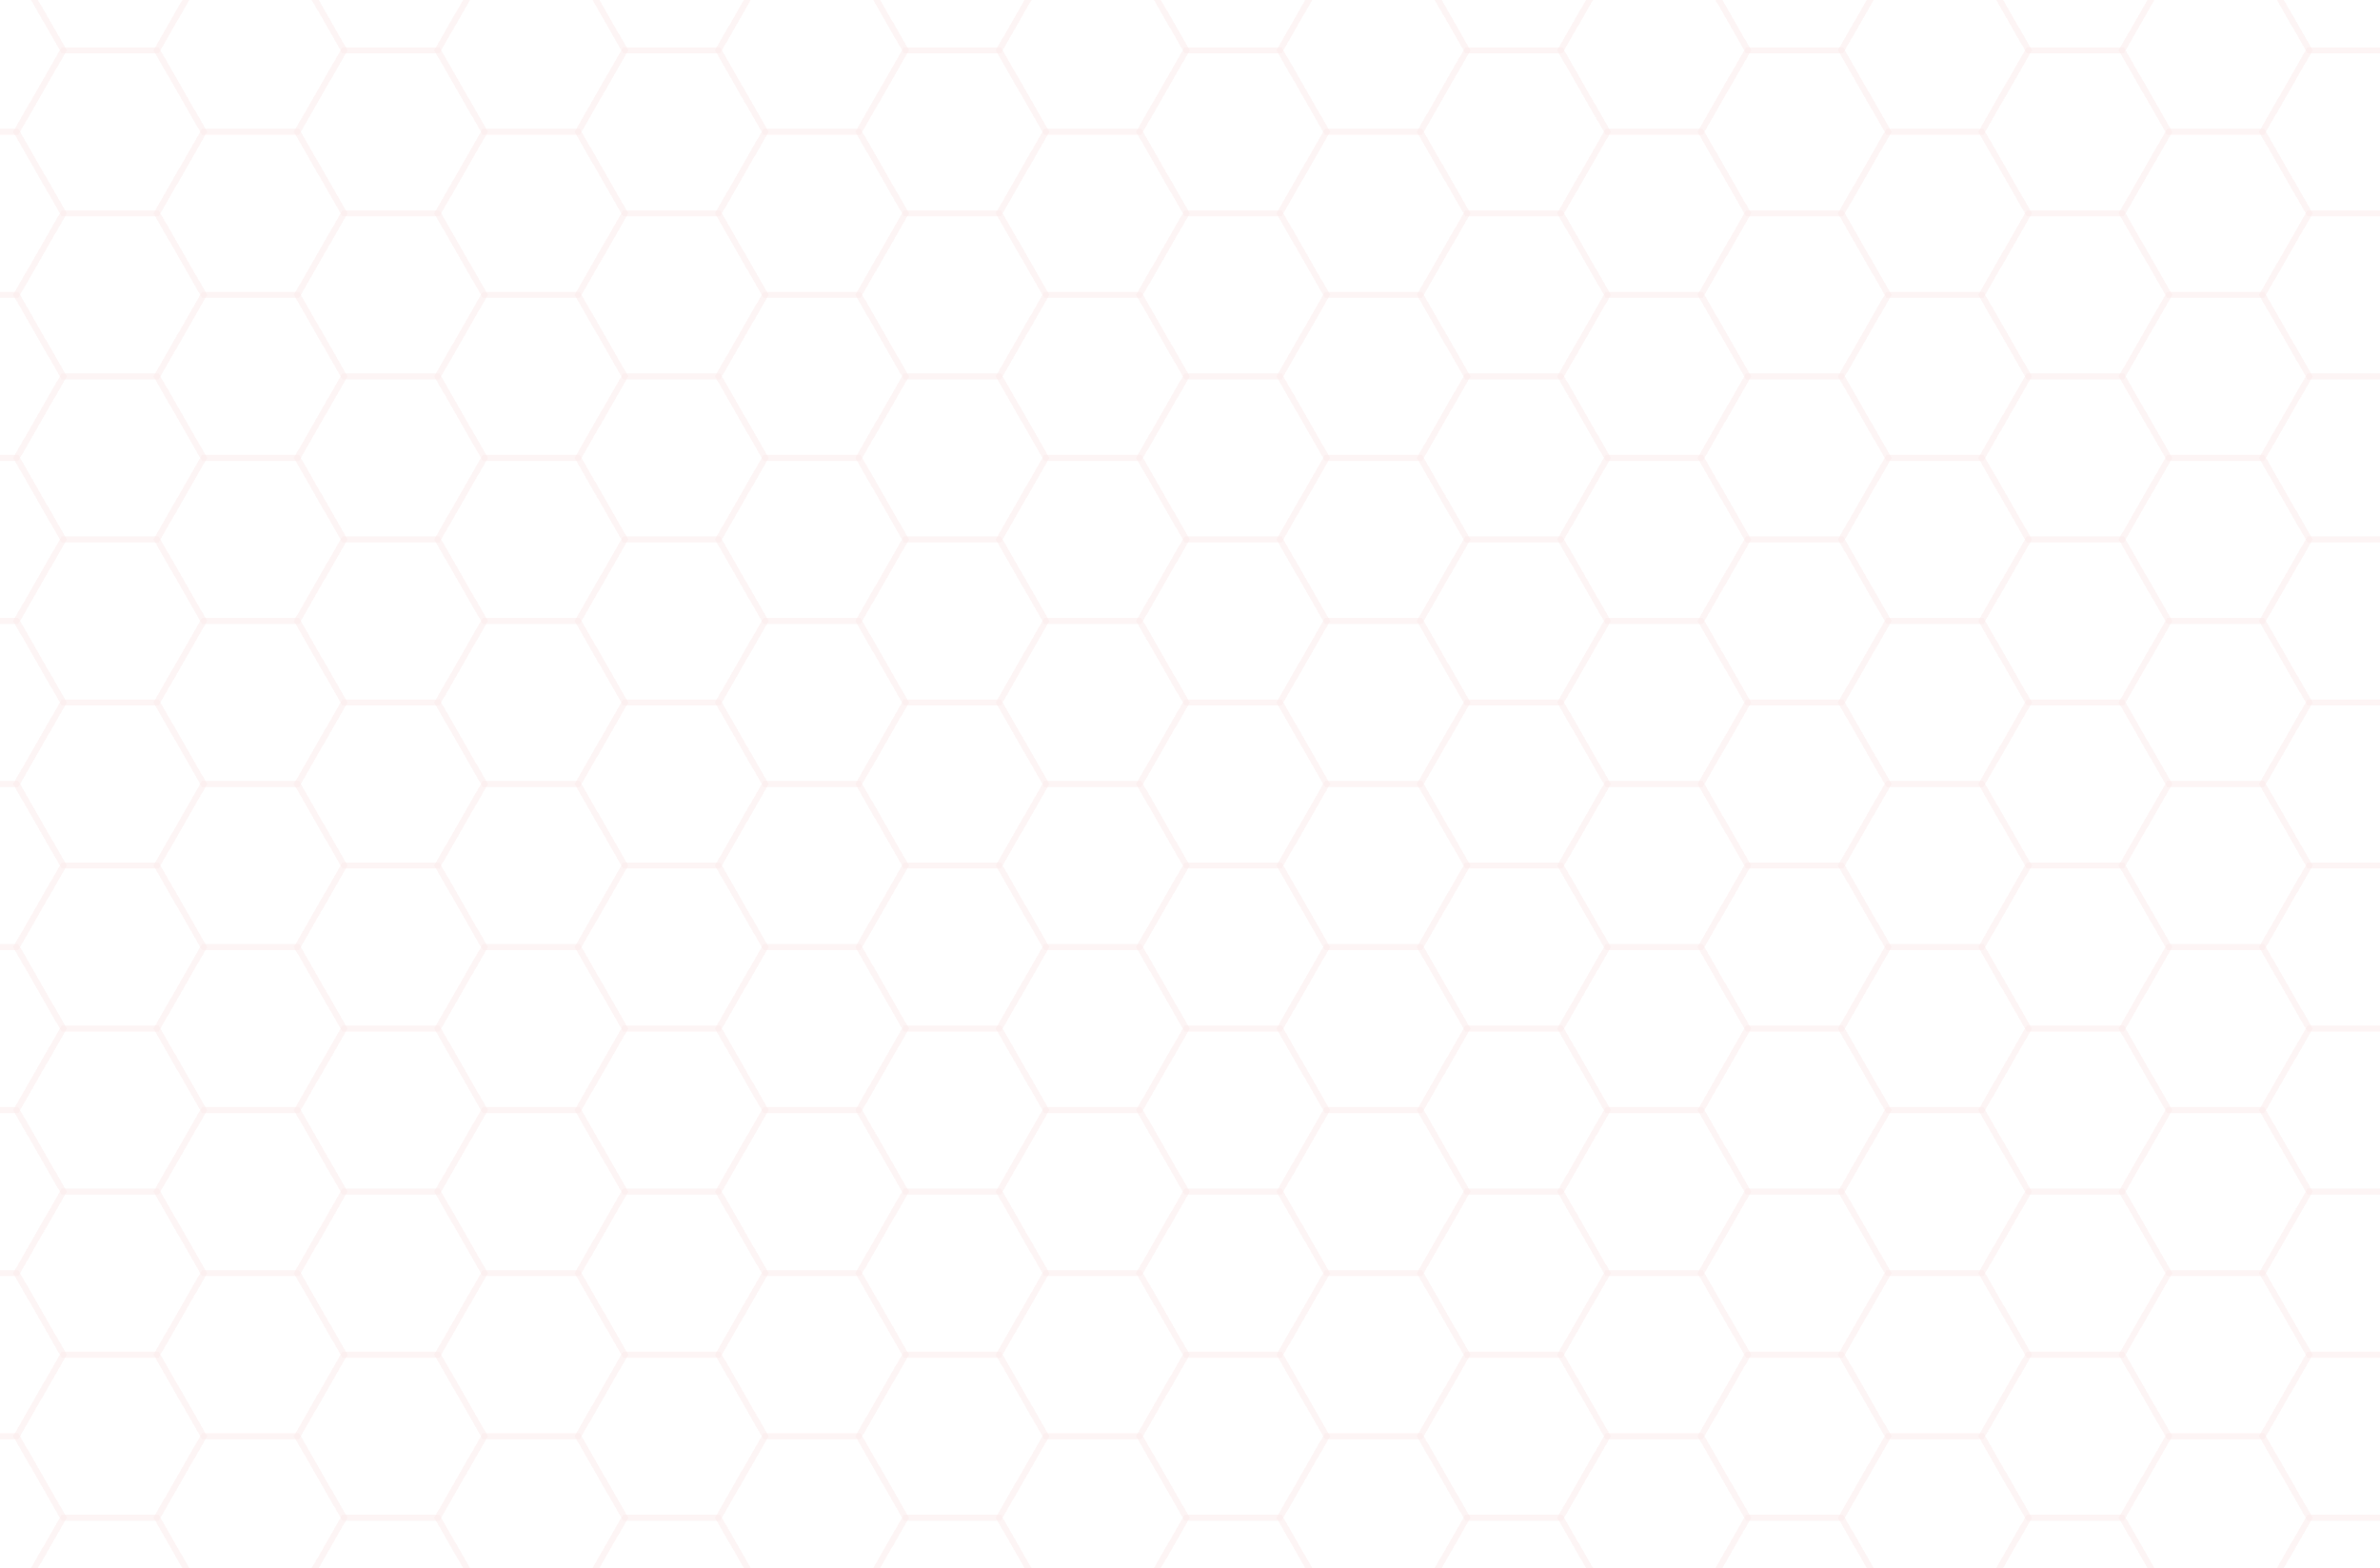 <svg width="1340" height="883" viewBox="0 0 1340 883" fill="none" xmlns="http://www.w3.org/2000/svg">
<path d="M9.332 -17.59L35.675 28.31H88.362L114.705 -17.59L88.362 -63.49H35.675L9.332 -17.59Z" stroke="#DD5954" stroke-opacity="0.03" stroke-width="3.407"/>
<path d="M167.393 -17.59L193.736 28.31H246.422L272.766 -17.59L246.422 -63.49H193.736L167.393 -17.59Z" stroke="#DD5954" stroke-opacity="0.03" stroke-width="3.407"/>
<path d="M325.455 -17.59L351.798 28.31H404.485L430.828 -17.59L404.485 -63.49H351.798L325.455 -17.59Z" stroke="#DD5954" stroke-opacity="0.03" stroke-width="3.407"/>
<path d="M483.515 -17.59L509.858 28.31H562.545L588.888 -17.59L562.545 -63.49H509.858L483.515 -17.59Z" stroke="#DD5954" stroke-opacity="0.03" stroke-width="3.407"/>
<path d="M641.576 -17.59L667.919 28.31H720.606L746.949 -17.59L720.606 -63.49H667.919L641.576 -17.59Z" stroke="#DD5954" stroke-opacity="0.03" stroke-width="3.407"/>
<path d="M799.639 -17.59L825.982 28.31H878.669L905.012 -17.59L878.669 -63.49H825.982L799.639 -17.59Z" stroke="#DD5954" stroke-opacity="0.03" stroke-width="3.407"/>
<path d="M957.7 -17.59L984.043 28.31H1036.73L1063.07 -17.59L1036.73 -63.49H984.043L957.7 -17.59Z" stroke="#DD5954" stroke-opacity="0.03" stroke-width="3.407"/>
<path d="M1115.76 -17.59L1142.1 28.31H1194.79L1221.13 -17.59L1194.79 -63.49H1142.1L1115.76 -17.59Z" stroke="#DD5954" stroke-opacity="0.03" stroke-width="3.407"/>
<path d="M1273.82 -17.59L1300.17 28.31H1352.85L1379.2 -17.59L1352.85 -63.49H1300.17L1273.82 -17.59Z" stroke="#DD5954" stroke-opacity="0.03" stroke-width="3.407"/>
<path d="M-69.698 28.31L-43.355 74.21H9.332L35.675 28.31L9.332 -17.59H-43.355L-69.698 28.31Z" stroke="#DD5954" stroke-opacity="0.03" stroke-width="3.407"/>
<path d="M9.332 74.209L35.675 120.109H88.362L114.705 74.209L88.362 28.309H35.675L9.332 74.209Z" stroke="#DD5954" stroke-opacity="0.03" stroke-width="3.407"/>
<path d="M88.364 28.31L114.708 74.21H167.394L193.738 28.31L167.394 -17.59H114.708L88.364 28.31Z" stroke="#DD5954" stroke-opacity="0.03" stroke-width="3.407"/>
<path d="M167.393 74.209L193.736 120.109H246.422L272.766 74.209L246.422 28.309H193.736L167.393 74.209Z" stroke="#DD5954" stroke-opacity="0.03" stroke-width="3.407"/>
<path d="M246.426 28.31L272.769 74.21H325.456L351.799 28.31L325.456 -17.59H272.769L246.426 28.31Z" stroke="#DD5954" stroke-opacity="0.03" stroke-width="3.407"/>
<path d="M325.455 74.209L351.798 120.109H404.485L430.828 74.209L404.485 28.309H351.798L325.455 74.209Z" stroke="#DD5954" stroke-opacity="0.03" stroke-width="3.407"/>
<path d="M404.486 28.31L430.83 74.21H483.516L509.859 28.31L483.516 -17.59H430.83L404.486 28.31Z" stroke="#DD5954" stroke-opacity="0.03" stroke-width="3.407"/>
<path d="M483.515 74.209L509.858 120.109H562.545L588.888 74.209L562.545 28.309H509.858L483.515 74.209Z" stroke="#DD5954" stroke-opacity="0.03" stroke-width="3.407"/>
<path d="M562.548 28.31L588.891 74.21H641.578L667.921 28.31L641.578 -17.59H588.891L562.548 28.31Z" stroke="#DD5954" stroke-opacity="0.03" stroke-width="3.407"/>
<path d="M641.576 74.209L667.919 120.109H720.606L746.949 74.209L720.606 28.309H667.919L641.576 74.209Z" stroke="#DD5954" stroke-opacity="0.03" stroke-width="3.407"/>
<path d="M720.609 28.31L746.953 74.21H799.639L825.983 28.31L799.639 -17.59H746.953L720.609 28.31Z" stroke="#DD5954" stroke-opacity="0.03" stroke-width="3.407"/>
<path d="M799.639 74.209L825.982 120.109H878.669L905.012 74.209L878.669 28.309H825.982L799.639 74.209Z" stroke="#DD5954" stroke-opacity="0.03" stroke-width="3.407"/>
<path d="M878.67 28.31L905.013 74.21H957.7L984.043 28.31L957.7 -17.59H905.013L878.67 28.31Z" stroke="#DD5954" stroke-opacity="0.03" stroke-width="3.407"/>
<path d="M957.7 74.209L984.043 120.109H1036.73L1063.07 74.209L1036.73 28.309H984.043L957.7 74.209Z" stroke="#DD5954" stroke-opacity="0.03" stroke-width="3.407"/>
<path d="M1036.73 28.31L1063.07 74.21H1115.76L1142.1 28.31L1115.76 -17.59H1063.07L1036.73 28.31Z" stroke="#DD5954" stroke-opacity="0.03" stroke-width="3.407"/>
<path d="M1115.76 74.209L1142.1 120.109H1194.79L1221.13 74.209L1194.79 28.309H1142.1L1115.76 74.209Z" stroke="#DD5954" stroke-opacity="0.03" stroke-width="3.407"/>
<path d="M1194.79 28.31L1221.14 74.21H1273.82L1300.17 28.31L1273.82 -17.59H1221.14L1194.79 28.31Z" stroke="#DD5954" stroke-opacity="0.03" stroke-width="3.407"/>
<path d="M1273.82 74.209L1300.17 120.109H1352.85L1379.2 74.209L1352.85 28.309H1300.17L1273.82 74.209Z" stroke="#DD5954" stroke-opacity="0.03" stroke-width="3.407"/>
<path d="M-69.698 120.108L-43.355 166.008H9.332L35.675 120.108L9.332 74.208H-43.355L-69.698 120.108Z" stroke="#DD5954" stroke-opacity="0.03" stroke-width="3.407"/>
<path d="M9.332 166.007L35.675 211.907H88.362L114.705 166.007L88.362 120.108H35.675L9.332 166.007Z" stroke="#DD5954" stroke-opacity="0.03" stroke-width="3.407"/>
<path d="M88.364 120.108L114.708 166.008H167.394L193.738 120.108L167.394 74.208H114.708L88.364 120.108Z" stroke="#DD5954" stroke-opacity="0.03" stroke-width="3.407"/>
<path d="M167.393 166.007L193.736 211.907H246.422L272.766 166.007L246.422 120.108H193.736L167.393 166.007Z" stroke="#DD5954" stroke-opacity="0.03" stroke-width="3.407"/>
<path d="M246.426 120.108L272.769 166.008H325.456L351.799 120.108L325.456 74.208H272.769L246.426 120.108Z" stroke="#DD5954" stroke-opacity="0.03" stroke-width="3.407"/>
<path d="M325.455 166.007L351.798 211.907H404.485L430.828 166.007L404.485 120.108H351.798L325.455 166.007Z" stroke="#DD5954" stroke-opacity="0.03" stroke-width="3.407"/>
<path d="M404.486 120.108L430.83 166.008H483.516L509.859 120.108L483.516 74.208H430.83L404.486 120.108Z" stroke="#DD5954" stroke-opacity="0.03" stroke-width="3.407"/>
<path d="M483.515 166.007L509.858 211.907H562.545L588.888 166.007L562.545 120.108H509.858L483.515 166.007Z" stroke="#DD5954" stroke-opacity="0.03" stroke-width="3.407"/>
<path d="M562.548 120.108L588.891 166.008H641.578L667.921 120.108L641.578 74.208H588.891L562.548 120.108Z" stroke="#DD5954" stroke-opacity="0.03" stroke-width="3.407"/>
<path d="M641.576 166.007L667.919 211.907H720.606L746.949 166.007L720.606 120.108H667.919L641.576 166.007Z" stroke="#DD5954" stroke-opacity="0.03" stroke-width="3.407"/>
<path d="M720.609 120.108L746.953 166.008H799.639L825.983 120.108L799.639 74.208H746.953L720.609 120.108Z" stroke="#DD5954" stroke-opacity="0.03" stroke-width="3.407"/>
<path d="M799.639 166.007L825.982 211.907H878.669L905.012 166.007L878.669 120.108H825.982L799.639 166.007Z" stroke="#DD5954" stroke-opacity="0.03" stroke-width="3.407"/>
<path d="M878.67 120.108L905.013 166.008H957.7L984.043 120.108L957.7 74.208H905.013L878.67 120.108Z" stroke="#DD5954" stroke-opacity="0.03" stroke-width="3.407"/>
<path d="M957.7 166.007L984.043 211.907H1036.73L1063.07 166.007L1036.73 120.108H984.043L957.7 166.007Z" stroke="#DD5954" stroke-opacity="0.03" stroke-width="3.407"/>
<path d="M1036.73 120.108L1063.07 166.008H1115.76L1142.1 120.108L1115.76 74.208H1063.07L1036.73 120.108Z" stroke="#DD5954" stroke-opacity="0.03" stroke-width="3.407"/>
<path d="M1115.76 166.007L1142.1 211.907H1194.79L1221.13 166.007L1194.79 120.108H1142.1L1115.76 166.007Z" stroke="#DD5954" stroke-opacity="0.03" stroke-width="3.407"/>
<path d="M1194.79 120.108L1221.14 166.008H1273.82L1300.17 120.108L1273.82 74.208H1221.14L1194.79 120.108Z" stroke="#DD5954" stroke-opacity="0.03" stroke-width="3.407"/>
<path d="M1273.82 166.007L1300.17 211.907H1352.85L1379.2 166.007L1352.85 120.108H1300.17L1273.82 166.007Z" stroke="#DD5954" stroke-opacity="0.03" stroke-width="3.407"/>
<path d="M-69.698 211.906L-43.355 257.806H9.332L35.675 211.906L9.332 166.007H-43.355L-69.698 211.906Z" stroke="#DD5954" stroke-opacity="0.03" stroke-width="3.407"/>
<path d="M9.332 257.805L35.675 303.705H88.362L114.705 257.805L88.362 211.906H35.675L9.332 257.805Z" stroke="#DD5954" stroke-opacity="0.03" stroke-width="3.407"/>
<path d="M88.364 211.906L114.708 257.806H167.394L193.738 211.906L167.394 166.007H114.708L88.364 211.906Z" stroke="#DD5954" stroke-opacity="0.03" stroke-width="3.407"/>
<path d="M167.393 257.805L193.736 303.705H246.422L272.766 257.805L246.422 211.906H193.736L167.393 257.805Z" stroke="#DD5954" stroke-opacity="0.03" stroke-width="3.407"/>
<path d="M246.426 211.906L272.769 257.806H325.456L351.799 211.906L325.456 166.007H272.769L246.426 211.906Z" stroke="#DD5954" stroke-opacity="0.03" stroke-width="3.407"/>
<path d="M325.455 257.805L351.798 303.705H404.485L430.828 257.805L404.485 211.906H351.798L325.455 257.805Z" stroke="#DD5954" stroke-opacity="0.03" stroke-width="3.407"/>
<path d="M404.486 211.906L430.83 257.806H483.516L509.859 211.906L483.516 166.007H430.83L404.486 211.906Z" stroke="#DD5954" stroke-opacity="0.03" stroke-width="3.407"/>
<path d="M483.515 257.805L509.858 303.705H562.545L588.888 257.805L562.545 211.906H509.858L483.515 257.805Z" stroke="#DD5954" stroke-opacity="0.03" stroke-width="3.407"/>
<path d="M562.548 211.906L588.891 257.806H641.578L667.921 211.906L641.578 166.007H588.891L562.548 211.906Z" stroke="#DD5954" stroke-opacity="0.03" stroke-width="3.407"/>
<path d="M641.576 257.805L667.919 303.705H720.606L746.949 257.805L720.606 211.906H667.919L641.576 257.805Z" stroke="#DD5954" stroke-opacity="0.03" stroke-width="3.407"/>
<path d="M720.609 211.906L746.953 257.806H799.639L825.983 211.906L799.639 166.007H746.953L720.609 211.906Z" stroke="#DD5954" stroke-opacity="0.03" stroke-width="3.407"/>
<path d="M799.639 257.805L825.982 303.705H878.669L905.012 257.805L878.669 211.906H825.982L799.639 257.805Z" stroke="#DD5954" stroke-opacity="0.03" stroke-width="3.407"/>
<path d="M878.67 211.906L905.013 257.806H957.7L984.043 211.906L957.7 166.007H905.013L878.67 211.906Z" stroke="#DD5954" stroke-opacity="0.03" stroke-width="3.407"/>
<path d="M957.7 257.805L984.043 303.705H1036.73L1063.07 257.805L1036.73 211.906H984.043L957.7 257.805Z" stroke="#DD5954" stroke-opacity="0.03" stroke-width="3.407"/>
<path d="M1036.73 211.906L1063.07 257.806H1115.76L1142.1 211.906L1115.76 166.007H1063.07L1036.73 211.906Z" stroke="#DD5954" stroke-opacity="0.03" stroke-width="3.407"/>
<path d="M1115.76 257.805L1142.1 303.705H1194.79L1221.13 257.805L1194.79 211.906H1142.1L1115.76 257.805Z" stroke="#DD5954" stroke-opacity="0.03" stroke-width="3.407"/>
<path d="M1194.79 211.906L1221.14 257.806H1273.82L1300.17 211.906L1273.82 166.007H1221.14L1194.79 211.906Z" stroke="#DD5954" stroke-opacity="0.03" stroke-width="3.407"/>
<path d="M1273.82 257.805L1300.17 303.705H1352.85L1379.2 257.805L1352.85 211.906H1300.17L1273.82 257.805Z" stroke="#DD5954" stroke-opacity="0.03" stroke-width="3.407"/>
<path d="M-69.698 303.704L-43.355 349.604H9.332L35.675 303.704L9.332 257.805H-43.355L-69.698 303.704Z" stroke="#DD5954" stroke-opacity="0.03" stroke-width="3.407"/>
<path d="M9.332 349.603L35.675 395.503H88.362L114.705 349.603L88.362 303.704H35.675L9.332 349.603Z" stroke="#DD5954" stroke-opacity="0.03" stroke-width="3.407"/>
<path d="M88.364 303.704L114.708 349.604H167.394L193.738 303.704L167.394 257.805H114.708L88.364 303.704Z" stroke="#DD5954" stroke-opacity="0.03" stroke-width="3.407"/>
<path d="M167.393 349.603L193.736 395.503H246.422L272.766 349.603L246.422 303.704H193.736L167.393 349.603Z" stroke="#DD5954" stroke-opacity="0.03" stroke-width="3.407"/>
<path d="M246.426 303.704L272.769 349.604H325.456L351.799 303.704L325.456 257.805H272.769L246.426 303.704Z" stroke="#DD5954" stroke-opacity="0.03" stroke-width="3.407"/>
<path d="M325.455 349.603L351.798 395.503H404.485L430.828 349.603L404.485 303.704H351.798L325.455 349.603Z" stroke="#DD5954" stroke-opacity="0.03" stroke-width="3.407"/>
<path d="M404.486 303.704L430.83 349.604H483.516L509.859 303.704L483.516 257.805H430.83L404.486 303.704Z" stroke="#DD5954" stroke-opacity="0.03" stroke-width="3.407"/>
<path d="M483.515 349.603L509.858 395.503H562.545L588.888 349.603L562.545 303.704H509.858L483.515 349.603Z" stroke="#DD5954" stroke-opacity="0.03" stroke-width="3.407"/>
<path d="M562.548 303.704L588.891 349.604H641.578L667.921 303.704L641.578 257.805H588.891L562.548 303.704Z" stroke="#DD5954" stroke-opacity="0.03" stroke-width="3.407"/>
<path d="M641.576 349.603L667.919 395.503H720.606L746.949 349.603L720.606 303.704H667.919L641.576 349.603Z" stroke="#DD5954" stroke-opacity="0.03" stroke-width="3.407"/>
<path d="M720.609 303.704L746.953 349.604H799.639L825.983 303.704L799.639 257.805H746.953L720.609 303.704Z" stroke="#DD5954" stroke-opacity="0.03" stroke-width="3.407"/>
<path d="M799.639 349.603L825.982 395.503H878.669L905.012 349.603L878.669 303.704H825.982L799.639 349.603Z" stroke="#DD5954" stroke-opacity="0.03" stroke-width="3.407"/>
<path d="M878.67 303.704L905.013 349.604H957.7L984.043 303.704L957.7 257.805H905.013L878.67 303.704Z" stroke="#DD5954" stroke-opacity="0.03" stroke-width="3.407"/>
<path d="M957.7 349.603L984.043 395.503H1036.73L1063.07 349.603L1036.73 303.704H984.043L957.7 349.603Z" stroke="#DD5954" stroke-opacity="0.03" stroke-width="3.407"/>
<path d="M1036.73 303.704L1063.07 349.604H1115.76L1142.1 303.704L1115.76 257.805H1063.07L1036.73 303.704Z" stroke="#DD5954" stroke-opacity="0.03" stroke-width="3.407"/>
<path d="M1115.76 349.603L1142.1 395.503H1194.79L1221.13 349.603L1194.79 303.704H1142.1L1115.76 349.603Z" stroke="#DD5954" stroke-opacity="0.03" stroke-width="3.407"/>
<path d="M1194.79 303.704L1221.14 349.604H1273.82L1300.17 303.704L1273.82 257.805H1221.14L1194.79 303.704Z" stroke="#DD5954" stroke-opacity="0.03" stroke-width="3.407"/>
<path d="M1273.82 349.603L1300.17 395.503H1352.85L1379.2 349.603L1352.85 303.704H1300.17L1273.82 349.603Z" stroke="#DD5954" stroke-opacity="0.03" stroke-width="3.407"/>
<path d="M-69.698 395.502L-43.355 441.402H9.332L35.675 395.502L9.332 349.603H-43.355L-69.698 395.502Z" stroke="#DD5954" stroke-opacity="0.03" stroke-width="3.407"/>
<path d="M9.332 441.401L35.675 487.301H88.362L114.705 441.401L88.362 395.502H35.675L9.332 441.401Z" stroke="#DD5954" stroke-opacity="0.03" stroke-width="3.407"/>
<path d="M88.364 395.502L114.708 441.402H167.394L193.738 395.502L167.394 349.603H114.708L88.364 395.502Z" stroke="#DD5954" stroke-opacity="0.03" stroke-width="3.407"/>
<path d="M167.393 441.401L193.736 487.301H246.422L272.766 441.401L246.422 395.502H193.736L167.393 441.401Z" stroke="#DD5954" stroke-opacity="0.03" stroke-width="3.407"/>
<path d="M246.426 395.502L272.769 441.402H325.456L351.799 395.502L325.456 349.603H272.769L246.426 395.502Z" stroke="#DD5954" stroke-opacity="0.03" stroke-width="3.407"/>
<path d="M325.455 441.401L351.798 487.301H404.485L430.828 441.401L404.485 395.502H351.798L325.455 441.401Z" stroke="#DD5954" stroke-opacity="0.03" stroke-width="3.407"/>
<path d="M404.486 395.502L430.83 441.402H483.516L509.859 395.502L483.516 349.603H430.83L404.486 395.502Z" stroke="#DD5954" stroke-opacity="0.03" stroke-width="3.407"/>
<path d="M483.515 441.401L509.858 487.301H562.545L588.888 441.401L562.545 395.502H509.858L483.515 441.401Z" stroke="#DD5954" stroke-opacity="0.03" stroke-width="3.407"/>
<path d="M562.548 395.502L588.891 441.402H641.578L667.921 395.502L641.578 349.603H588.891L562.548 395.502Z" stroke="#DD5954" stroke-opacity="0.03" stroke-width="3.407"/>
<path d="M641.576 441.401L667.919 487.301H720.606L746.949 441.401L720.606 395.502H667.919L641.576 441.401Z" stroke="#DD5954" stroke-opacity="0.03" stroke-width="3.407"/>
<path d="M720.609 395.502L746.953 441.402H799.639L825.983 395.502L799.639 349.603H746.953L720.609 395.502Z" stroke="#DD5954" stroke-opacity="0.03" stroke-width="3.407"/>
<path d="M799.639 441.401L825.982 487.301H878.669L905.012 441.401L878.669 395.502H825.982L799.639 441.401Z" stroke="#DD5954" stroke-opacity="0.03" stroke-width="3.407"/>
<path d="M878.67 395.502L905.013 441.402H957.7L984.043 395.502L957.7 349.603H905.013L878.67 395.502Z" stroke="#DD5954" stroke-opacity="0.03" stroke-width="3.407"/>
<path d="M957.7 441.401L984.043 487.301H1036.73L1063.07 441.401L1036.73 395.502H984.043L957.7 441.401Z" stroke="#DD5954" stroke-opacity="0.03" stroke-width="3.407"/>
<path d="M1036.73 395.502L1063.07 441.402H1115.76L1142.1 395.502L1115.76 349.603H1063.07L1036.73 395.502Z" stroke="#DD5954" stroke-opacity="0.03" stroke-width="3.407"/>
<path d="M1115.76 441.401L1142.1 487.301H1194.79L1221.13 441.401L1194.79 395.502H1142.1L1115.76 441.401Z" stroke="#DD5954" stroke-opacity="0.03" stroke-width="3.407"/>
<path d="M1194.79 395.502L1221.14 441.402H1273.82L1300.17 395.502L1273.82 349.603H1221.14L1194.79 395.502Z" stroke="#DD5954" stroke-opacity="0.03" stroke-width="3.407"/>
<path d="M1273.82 441.401L1300.17 487.301H1352.85L1379.2 441.401L1352.85 395.502H1300.17L1273.82 441.401Z" stroke="#DD5954" stroke-opacity="0.03" stroke-width="3.407"/>
<path d="M-69.698 487.3L-43.355 533.2H9.332L35.675 487.3L9.332 441.401H-43.355L-69.698 487.3Z" stroke="#DD5954" stroke-opacity="0.03" stroke-width="3.407"/>
<path d="M9.332 533.199L35.675 579.099H88.362L114.705 533.199L88.362 487.3H35.675L9.332 533.199Z" stroke="#DD5954" stroke-opacity="0.03" stroke-width="3.407"/>
<path d="M88.364 487.3L114.708 533.2H167.394L193.738 487.3L167.394 441.401H114.708L88.364 487.3Z" stroke="#DD5954" stroke-opacity="0.03" stroke-width="3.407"/>
<path d="M167.393 533.199L193.736 579.099H246.422L272.766 533.199L246.422 487.3H193.736L167.393 533.199Z" stroke="#DD5954" stroke-opacity="0.03" stroke-width="3.407"/>
<path d="M246.426 487.3L272.769 533.2H325.456L351.799 487.3L325.456 441.401H272.769L246.426 487.3Z" stroke="#DD5954" stroke-opacity="0.03" stroke-width="3.407"/>
<path d="M325.455 533.199L351.798 579.099H404.485L430.828 533.199L404.485 487.3H351.798L325.455 533.199Z" stroke="#DD5954" stroke-opacity="0.03" stroke-width="3.407"/>
<path d="M404.486 487.3L430.83 533.2H483.516L509.859 487.3L483.516 441.401H430.83L404.486 487.3Z" stroke="#DD5954" stroke-opacity="0.03" stroke-width="3.407"/>
<path d="M483.515 533.199L509.858 579.099H562.545L588.888 533.199L562.545 487.3H509.858L483.515 533.199Z" stroke="#DD5954" stroke-opacity="0.03" stroke-width="3.407"/>
<path d="M562.548 487.3L588.891 533.2H641.578L667.921 487.3L641.578 441.401H588.891L562.548 487.3Z" stroke="#DD5954" stroke-opacity="0.03" stroke-width="3.407"/>
<path d="M641.576 533.199L667.919 579.099H720.606L746.949 533.199L720.606 487.3H667.919L641.576 533.199Z" stroke="#DD5954" stroke-opacity="0.03" stroke-width="3.407"/>
<path d="M720.609 487.3L746.953 533.2H799.639L825.983 487.3L799.639 441.401H746.953L720.609 487.3Z" stroke="#DD5954" stroke-opacity="0.03" stroke-width="3.407"/>
<path d="M799.639 533.199L825.982 579.099H878.669L905.012 533.199L878.669 487.3H825.982L799.639 533.199Z" stroke="#DD5954" stroke-opacity="0.03" stroke-width="3.407"/>
<path d="M878.67 487.3L905.013 533.2H957.7L984.043 487.3L957.7 441.401H905.013L878.67 487.3Z" stroke="#DD5954" stroke-opacity="0.03" stroke-width="3.407"/>
<path d="M957.7 533.199L984.043 579.099H1036.73L1063.07 533.199L1036.73 487.3H984.043L957.7 533.199Z" stroke="#DD5954" stroke-opacity="0.03" stroke-width="3.407"/>
<path d="M1036.73 487.3L1063.07 533.2H1115.76L1142.1 487.3L1115.76 441.401H1063.07L1036.73 487.3Z" stroke="#DD5954" stroke-opacity="0.03" stroke-width="3.407"/>
<path d="M1115.76 533.199L1142.1 579.099H1194.79L1221.13 533.199L1194.79 487.3H1142.1L1115.76 533.199Z" stroke="#DD5954" stroke-opacity="0.03" stroke-width="3.407"/>
<path d="M1194.79 487.3L1221.14 533.2H1273.82L1300.17 487.3L1273.82 441.401H1221.14L1194.79 487.3Z" stroke="#DD5954" stroke-opacity="0.03" stroke-width="3.407"/>
<path d="M1273.82 533.199L1300.17 579.099H1352.85L1379.2 533.199L1352.85 487.3H1300.17L1273.82 533.199Z" stroke="#DD5954" stroke-opacity="0.03" stroke-width="3.407"/>
<path d="M-69.698 579.098L-43.355 624.998H9.332L35.675 579.098L9.332 533.199H-43.355L-69.698 579.098Z" stroke="#DD5954" stroke-opacity="0.03" stroke-width="3.407"/>
<path d="M9.332 624.997L35.675 670.897H88.362L114.705 624.997L88.362 579.098H35.675L9.332 624.997Z" stroke="#DD5954" stroke-opacity="0.03" stroke-width="3.407"/>
<path d="M88.364 579.098L114.708 624.998H167.394L193.738 579.098L167.394 533.199H114.708L88.364 579.098Z" stroke="#DD5954" stroke-opacity="0.03" stroke-width="3.407"/>
<path d="M167.393 624.997L193.736 670.897H246.422L272.766 624.997L246.422 579.098H193.736L167.393 624.997Z" stroke="#DD5954" stroke-opacity="0.03" stroke-width="3.407"/>
<path d="M246.426 579.098L272.769 624.998H325.456L351.799 579.098L325.456 533.199H272.769L246.426 579.098Z" stroke="#DD5954" stroke-opacity="0.03" stroke-width="3.407"/>
<path d="M325.455 624.997L351.798 670.897H404.485L430.828 624.997L404.485 579.098H351.798L325.455 624.997Z" stroke="#DD5954" stroke-opacity="0.03" stroke-width="3.407"/>
<path d="M404.486 579.098L430.83 624.998H483.516L509.859 579.098L483.516 533.199H430.83L404.486 579.098Z" stroke="#DD5954" stroke-opacity="0.03" stroke-width="3.407"/>
<path d="M483.515 624.997L509.858 670.897H562.545L588.888 624.997L562.545 579.098H509.858L483.515 624.997Z" stroke="#DD5954" stroke-opacity="0.03" stroke-width="3.407"/>
<path d="M562.548 579.098L588.891 624.998H641.578L667.921 579.098L641.578 533.199H588.891L562.548 579.098Z" stroke="#DD5954" stroke-opacity="0.03" stroke-width="3.407"/>
<path d="M641.576 624.997L667.919 670.897H720.606L746.949 624.997L720.606 579.098H667.919L641.576 624.997Z" stroke="#DD5954" stroke-opacity="0.03" stroke-width="3.407"/>
<path d="M720.609 579.098L746.953 624.998H799.639L825.983 579.098L799.639 533.199H746.953L720.609 579.098Z" stroke="#DD5954" stroke-opacity="0.03" stroke-width="3.407"/>
<path d="M799.639 624.997L825.982 670.897H878.669L905.012 624.997L878.669 579.098H825.982L799.639 624.997Z" stroke="#DD5954" stroke-opacity="0.03" stroke-width="3.407"/>
<path d="M878.67 579.098L905.013 624.998H957.7L984.043 579.098L957.7 533.199H905.013L878.67 579.098Z" stroke="#DD5954" stroke-opacity="0.03" stroke-width="3.407"/>
<path d="M957.7 624.997L984.043 670.897H1036.73L1063.07 624.997L1036.73 579.098H984.043L957.7 624.997Z" stroke="#DD5954" stroke-opacity="0.03" stroke-width="3.407"/>
<path d="M1036.73 579.098L1063.07 624.998H1115.76L1142.1 579.098L1115.76 533.199H1063.07L1036.73 579.098Z" stroke="#DD5954" stroke-opacity="0.03" stroke-width="3.407"/>
<path d="M1115.76 624.997L1142.1 670.897H1194.79L1221.13 624.997L1194.79 579.098H1142.1L1115.76 624.997Z" stroke="#DD5954" stroke-opacity="0.03" stroke-width="3.407"/>
<path d="M1194.79 579.098L1221.14 624.998H1273.82L1300.17 579.098L1273.82 533.199H1221.14L1194.79 579.098Z" stroke="#DD5954" stroke-opacity="0.03" stroke-width="3.407"/>
<path d="M1273.82 624.997L1300.17 670.897H1352.85L1379.2 624.997L1352.85 579.098H1300.17L1273.82 624.997Z" stroke="#DD5954" stroke-opacity="0.03" stroke-width="3.407"/>
<path d="M-69.698 670.896L-43.355 716.796H9.332L35.675 670.896L9.332 624.997H-43.355L-69.698 670.896Z" stroke="#DD5954" stroke-opacity="0.03" stroke-width="3.407"/>
<path d="M9.332 716.795L35.675 762.695H88.362L114.705 716.795L88.362 670.896H35.675L9.332 716.795Z" stroke="#DD5954" stroke-opacity="0.03" stroke-width="3.407"/>
<path d="M88.364 670.896L114.708 716.796H167.394L193.738 670.896L167.394 624.997H114.708L88.364 670.896Z" stroke="#DD5954" stroke-opacity="0.03" stroke-width="3.407"/>
<path d="M167.393 716.795L193.736 762.695H246.422L272.766 716.795L246.422 670.896H193.736L167.393 716.795Z" stroke="#DD5954" stroke-opacity="0.03" stroke-width="3.407"/>
<path d="M246.426 670.896L272.769 716.796H325.456L351.799 670.896L325.456 624.997H272.769L246.426 670.896Z" stroke="#DD5954" stroke-opacity="0.03" stroke-width="3.407"/>
<path d="M325.455 716.795L351.798 762.695H404.485L430.828 716.795L404.485 670.896H351.798L325.455 716.795Z" stroke="#DD5954" stroke-opacity="0.03" stroke-width="3.407"/>
<path d="M404.486 670.896L430.83 716.796H483.516L509.859 670.896L483.516 624.997H430.83L404.486 670.896Z" stroke="#DD5954" stroke-opacity="0.03" stroke-width="3.407"/>
<path d="M483.515 716.795L509.858 762.695H562.545L588.888 716.795L562.545 670.896H509.858L483.515 716.795Z" stroke="#DD5954" stroke-opacity="0.03" stroke-width="3.407"/>
<path d="M562.548 670.896L588.891 716.796H641.578L667.921 670.896L641.578 624.997H588.891L562.548 670.896Z" stroke="#DD5954" stroke-opacity="0.03" stroke-width="3.407"/>
<path d="M641.576 716.795L667.919 762.695H720.606L746.949 716.795L720.606 670.896H667.919L641.576 716.795Z" stroke="#DD5954" stroke-opacity="0.03" stroke-width="3.407"/>
<path d="M720.609 670.896L746.953 716.796H799.639L825.983 670.896L799.639 624.997H746.953L720.609 670.896Z" stroke="#DD5954" stroke-opacity="0.03" stroke-width="3.407"/>
<path d="M799.639 716.795L825.982 762.695H878.669L905.012 716.795L878.669 670.896H825.982L799.639 716.795Z" stroke="#DD5954" stroke-opacity="0.03" stroke-width="3.407"/>
<path d="M878.67 670.896L905.013 716.796H957.7L984.043 670.896L957.7 624.997H905.013L878.67 670.896Z" stroke="#DD5954" stroke-opacity="0.03" stroke-width="3.407"/>
<path d="M957.7 716.795L984.043 762.695H1036.73L1063.07 716.795L1036.73 670.896H984.043L957.7 716.795Z" stroke="#DD5954" stroke-opacity="0.03" stroke-width="3.407"/>
<path d="M1036.73 670.896L1063.07 716.796H1115.76L1142.1 670.896L1115.76 624.997H1063.07L1036.73 670.896Z" stroke="#DD5954" stroke-opacity="0.03" stroke-width="3.407"/>
<path d="M1115.76 716.795L1142.1 762.695H1194.79L1221.13 716.795L1194.79 670.896H1142.1L1115.76 716.795Z" stroke="#DD5954" stroke-opacity="0.03" stroke-width="3.407"/>
<path d="M1194.79 670.896L1221.14 716.796H1273.82L1300.17 670.896L1273.82 624.997H1221.14L1194.79 670.896Z" stroke="#DD5954" stroke-opacity="0.03" stroke-width="3.407"/>
<path d="M1273.82 716.795L1300.17 762.695H1352.85L1379.2 716.795L1352.85 670.896H1300.17L1273.82 716.795Z" stroke="#DD5954" stroke-opacity="0.03" stroke-width="3.407"/>
<path d="M-69.698 762.694L-43.355 808.594H9.332L35.675 762.694L9.332 716.795H-43.355L-69.698 762.694Z" stroke="#DD5954" stroke-opacity="0.03" stroke-width="3.407"/>
<path d="M9.332 808.593L35.675 854.493H88.362L114.705 808.593L88.362 762.694H35.675L9.332 808.593Z" stroke="#DD5954" stroke-opacity="0.03" stroke-width="3.407"/>
<path d="M88.364 762.694L114.708 808.594H167.394L193.738 762.694L167.394 716.795H114.708L88.364 762.694Z" stroke="#DD5954" stroke-opacity="0.03" stroke-width="3.407"/>
<path d="M167.393 808.593L193.736 854.493H246.422L272.766 808.593L246.422 762.694H193.736L167.393 808.593Z" stroke="#DD5954" stroke-opacity="0.03" stroke-width="3.407"/>
<path d="M246.426 762.694L272.769 808.594H325.456L351.799 762.694L325.456 716.795H272.769L246.426 762.694Z" stroke="#DD5954" stroke-opacity="0.03" stroke-width="3.407"/>
<path d="M325.455 808.593L351.798 854.493H404.485L430.828 808.593L404.485 762.694H351.798L325.455 808.593Z" stroke="#DD5954" stroke-opacity="0.03" stroke-width="3.407"/>
<path d="M404.486 762.694L430.83 808.594H483.516L509.859 762.694L483.516 716.795H430.83L404.486 762.694Z" stroke="#DD5954" stroke-opacity="0.03" stroke-width="3.407"/>
<path d="M483.515 808.593L509.858 854.493H562.545L588.888 808.593L562.545 762.694H509.858L483.515 808.593Z" stroke="#DD5954" stroke-opacity="0.03" stroke-width="3.407"/>
<path d="M562.548 762.694L588.891 808.594H641.578L667.921 762.694L641.578 716.795H588.891L562.548 762.694Z" stroke="#DD5954" stroke-opacity="0.03" stroke-width="3.407"/>
<path d="M641.576 808.593L667.919 854.493H720.606L746.949 808.593L720.606 762.694H667.919L641.576 808.593Z" stroke="#DD5954" stroke-opacity="0.03" stroke-width="3.407"/>
<path d="M720.609 762.694L746.953 808.594H799.639L825.983 762.694L799.639 716.795H746.953L720.609 762.694Z" stroke="#DD5954" stroke-opacity="0.03" stroke-width="3.407"/>
<path d="M799.639 808.593L825.982 854.493H878.669L905.012 808.593L878.669 762.694H825.982L799.639 808.593Z" stroke="#DD5954" stroke-opacity="0.03" stroke-width="3.407"/>
<path d="M878.67 762.694L905.013 808.594H957.7L984.043 762.694L957.7 716.795H905.013L878.67 762.694Z" stroke="#DD5954" stroke-opacity="0.03" stroke-width="3.407"/>
<path d="M957.7 808.593L984.043 854.493H1036.73L1063.07 808.593L1036.73 762.694H984.043L957.7 808.593Z" stroke="#DD5954" stroke-opacity="0.03" stroke-width="3.407"/>
<path d="M1036.73 762.694L1063.07 808.594H1115.76L1142.1 762.694L1115.76 716.795H1063.07L1036.73 762.694Z" stroke="#DD5954" stroke-opacity="0.03" stroke-width="3.407"/>
<path d="M1115.76 808.593L1142.1 854.493H1194.79L1221.13 808.593L1194.79 762.694H1142.1L1115.76 808.593Z" stroke="#DD5954" stroke-opacity="0.03" stroke-width="3.407"/>
<path d="M1194.79 762.694L1221.14 808.594H1273.82L1300.17 762.694L1273.82 716.795H1221.14L1194.79 762.694Z" stroke="#DD5954" stroke-opacity="0.03" stroke-width="3.407"/>
<path d="M1273.82 808.593L1300.17 854.493H1352.85L1379.2 808.593L1352.85 762.694H1300.17L1273.82 808.593Z" stroke="#DD5954" stroke-opacity="0.03" stroke-width="3.407"/>
<path d="M-69.698 854.492L-43.355 900.393H9.332L35.675 854.492L9.332 808.593H-43.355L-69.698 854.492Z" stroke="#DD5954" stroke-opacity="0.03" stroke-width="3.407"/>
<path d="M9.332 900.391L35.675 946.291H88.362L114.705 900.391L88.362 854.492H35.675L9.332 900.391Z" stroke="#DD5954" stroke-opacity="0.03" stroke-width="3.407"/>
<path d="M88.364 854.492L114.708 900.393H167.394L193.738 854.492L167.394 808.593H114.708L88.364 854.492Z" stroke="#DD5954" stroke-opacity="0.03" stroke-width="3.407"/>
<path d="M167.393 900.391L193.736 946.291H246.422L272.766 900.391L246.422 854.492H193.736L167.393 900.391Z" stroke="#DD5954" stroke-opacity="0.03" stroke-width="3.407"/>
<path d="M246.426 854.492L272.769 900.393H325.456L351.799 854.492L325.456 808.593H272.769L246.426 854.492Z" stroke="#DD5954" stroke-opacity="0.03" stroke-width="3.407"/>
<path d="M325.455 900.391L351.798 946.291H404.485L430.828 900.391L404.485 854.492H351.798L325.455 900.391Z" stroke="#DD5954" stroke-opacity="0.03" stroke-width="3.407"/>
<path d="M404.486 854.492L430.83 900.393H483.516L509.859 854.492L483.516 808.593H430.83L404.486 854.492Z" stroke="#DD5954" stroke-opacity="0.03" stroke-width="3.407"/>
<path d="M483.515 900.391L509.858 946.291H562.545L588.888 900.391L562.545 854.492H509.858L483.515 900.391Z" stroke="#DD5954" stroke-opacity="0.03" stroke-width="3.407"/>
<path d="M562.548 854.492L588.891 900.393H641.578L667.921 854.492L641.578 808.593H588.891L562.548 854.492Z" stroke="#DD5954" stroke-opacity="0.03" stroke-width="3.407"/>
<path d="M641.576 900.391L667.919 946.291H720.606L746.949 900.391L720.606 854.492H667.919L641.576 900.391Z" stroke="#DD5954" stroke-opacity="0.03" stroke-width="3.407"/>
<path d="M720.609 854.492L746.953 900.393H799.639L825.983 854.492L799.639 808.593H746.953L720.609 854.492Z" stroke="#DD5954" stroke-opacity="0.03" stroke-width="3.407"/>
<path d="M799.639 900.391L825.982 946.291H878.669L905.012 900.391L878.669 854.492H825.982L799.639 900.391Z" stroke="#DD5954" stroke-opacity="0.03" stroke-width="3.407"/>
<path d="M878.67 854.492L905.013 900.393H957.7L984.043 854.492L957.7 808.593H905.013L878.67 854.492Z" stroke="#DD5954" stroke-opacity="0.03" stroke-width="3.407"/>
<path d="M957.7 900.391L984.043 946.291H1036.73L1063.07 900.391L1036.73 854.492H984.043L957.7 900.391Z" stroke="#DD5954" stroke-opacity="0.03" stroke-width="3.407"/>
<path d="M1036.73 854.492L1063.07 900.393H1115.76L1142.1 854.492L1115.76 808.593H1063.07L1036.73 854.492Z" stroke="#DD5954" stroke-opacity="0.03" stroke-width="3.407"/>
<path d="M1115.76 900.391L1142.1 946.291H1194.79L1221.13 900.391L1194.79 854.492H1142.1L1115.76 900.391Z" stroke="#DD5954" stroke-opacity="0.03" stroke-width="3.407"/>
<path d="M1194.79 854.492L1221.14 900.393H1273.82L1300.17 854.492L1273.82 808.593H1221.14L1194.79 854.492Z" stroke="#DD5954" stroke-opacity="0.03" stroke-width="3.407"/>
<path d="M1273.82 900.391L1300.17 946.291H1352.85L1379.2 900.391L1352.85 854.492H1300.17L1273.82 900.391Z" stroke="#DD5954" stroke-opacity="0.03" stroke-width="3.407"/>
</svg>

